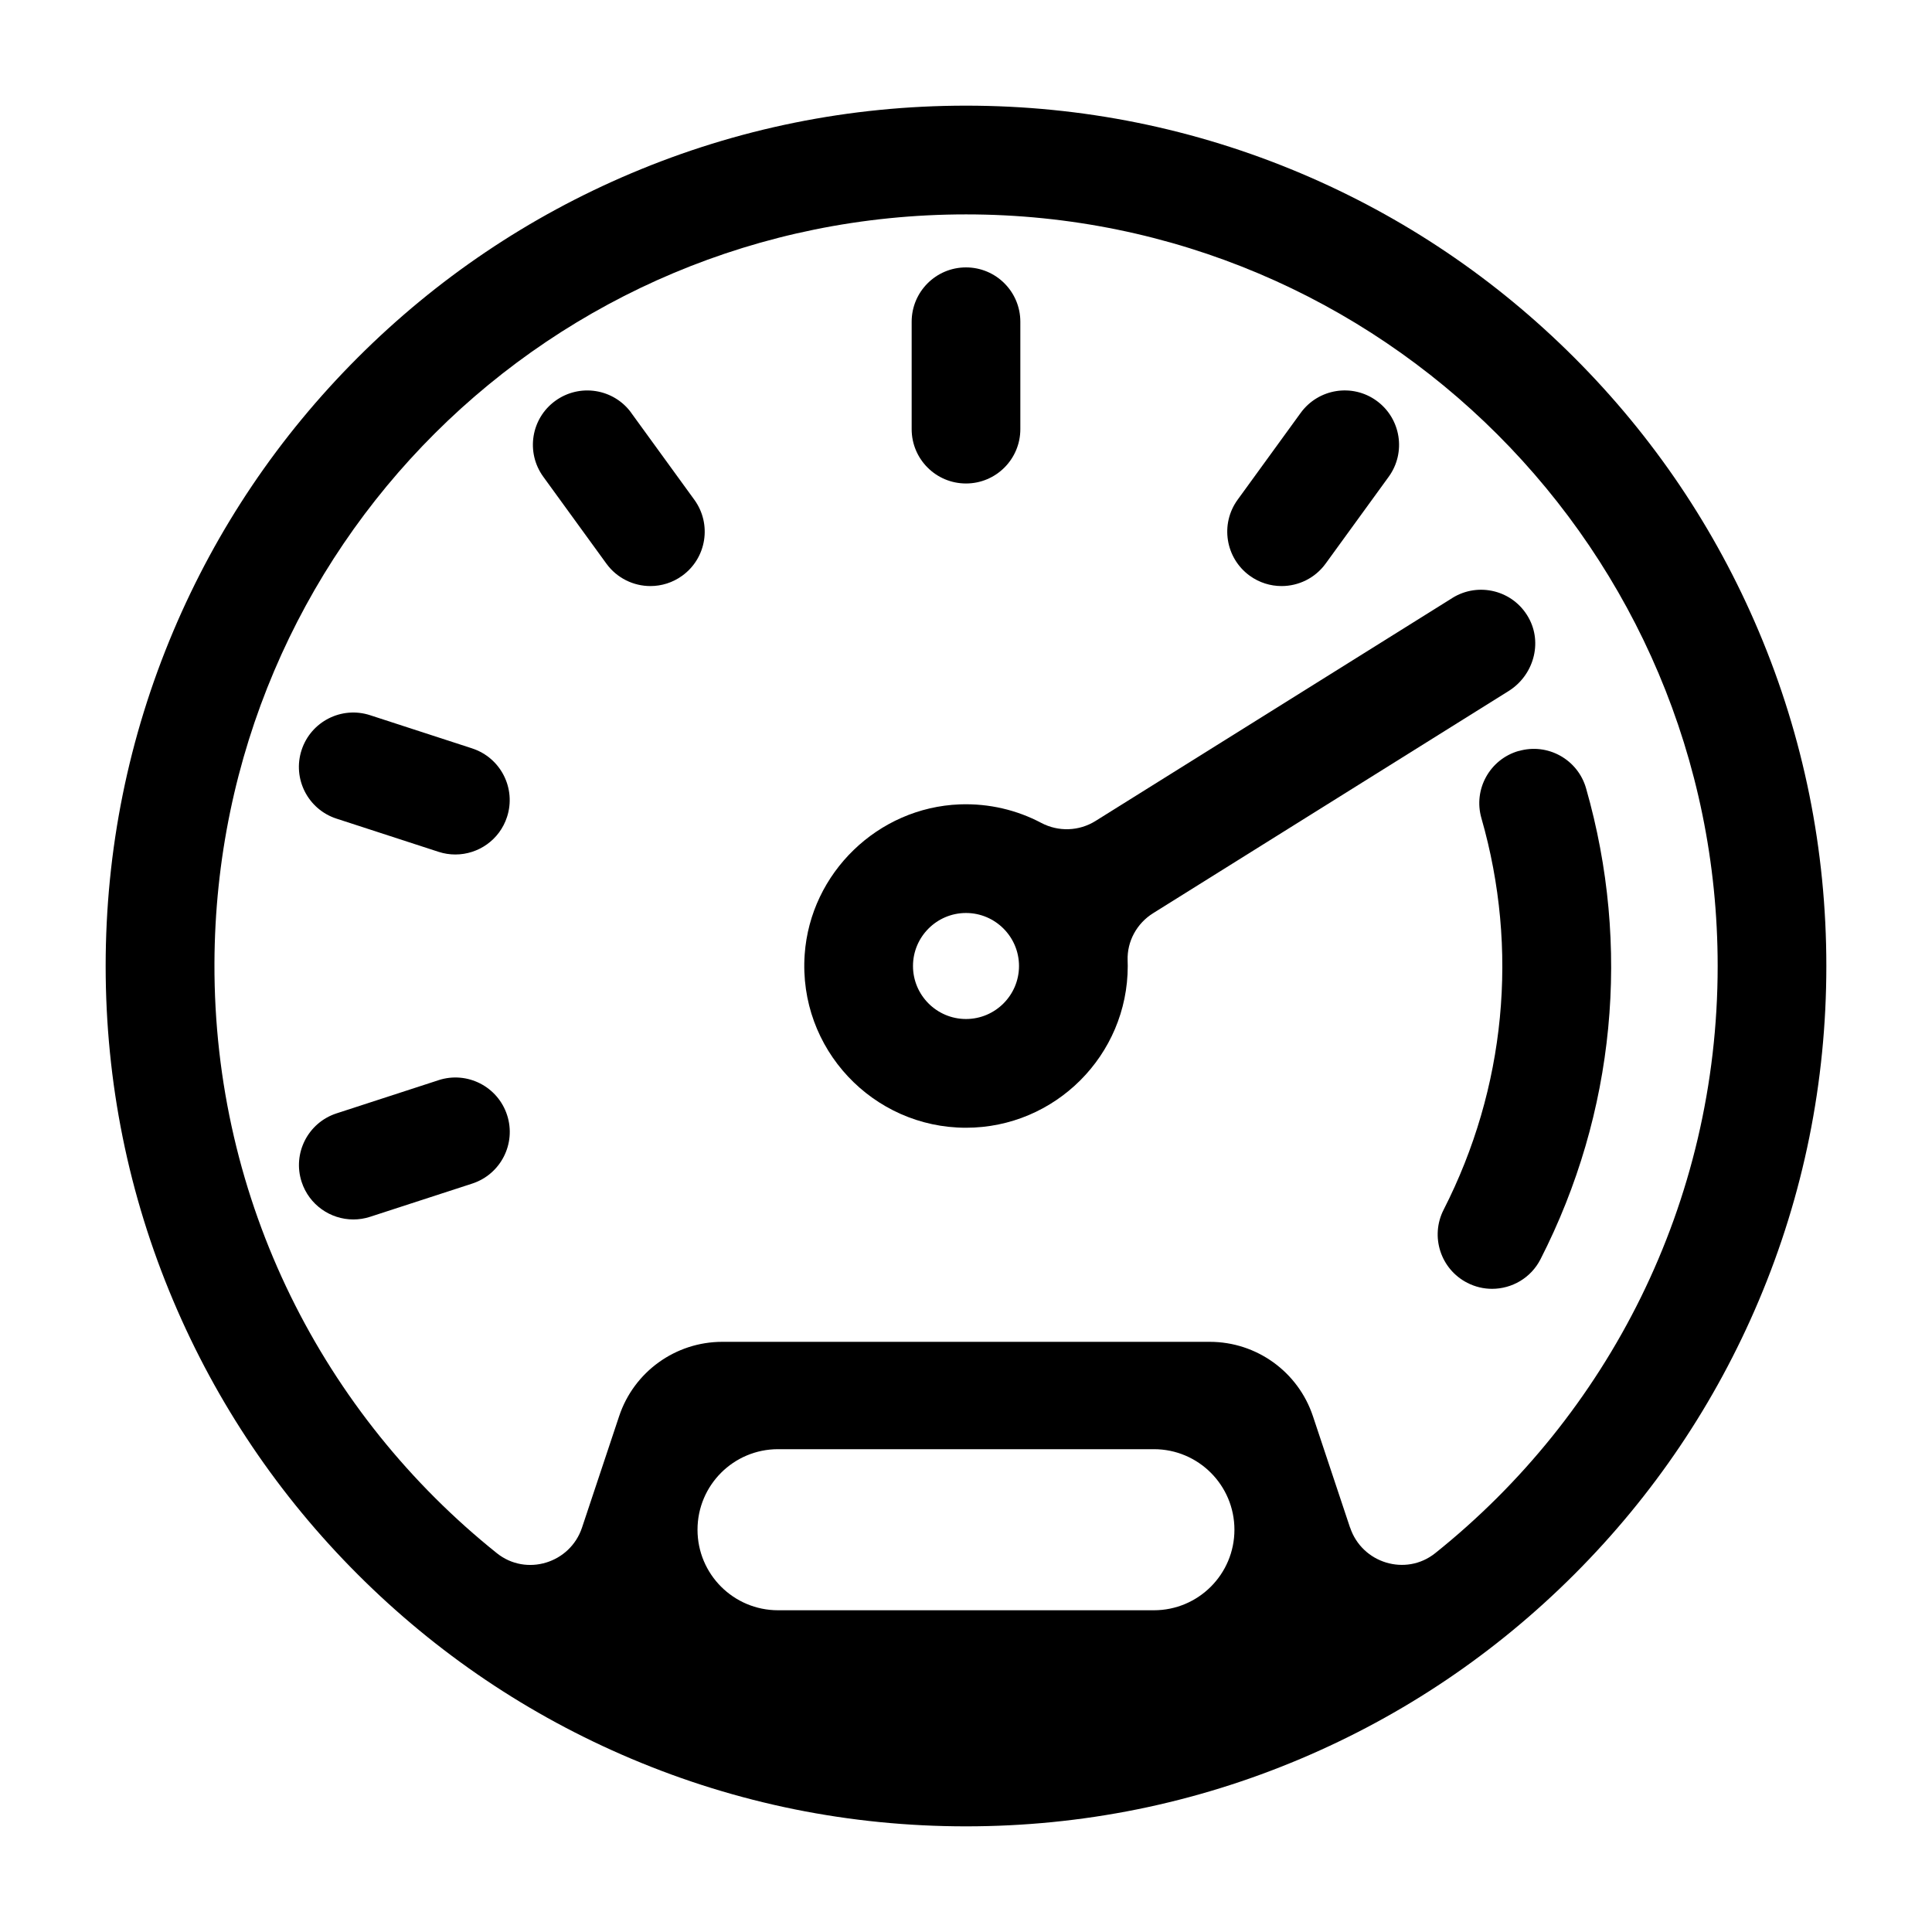 <?xml version="1.0" encoding="utf-8"?>
<!-- Generated by IcoMoon.io -->
<!DOCTYPE svg PUBLIC "-//W3C//DTD SVG 1.1//EN" "http://www.w3.org/Graphics/SVG/1.1/DTD/svg11.dtd">
<svg version="1.1" xmlns="http://www.w3.org/2000/svg" xmlns:xlink="http://www.w3.org/1999/xlink" width="32" height="32" viewBox="0 0 32 32">
<path fill="#000" d="M29.129 10.453c-0.718-1.697-1.745-3.221-3.053-4.529s-2.832-2.335-4.529-3.053c-1.758-0.743-3.624-1.121-5.547-1.121s-3.789 0.377-5.547 1.121c-1.697 0.718-3.221 1.745-4.529 3.053s-2.335 2.832-3.053 4.529c-0.743 1.758-1.121 3.624-1.121 5.547s0.377 3.789 1.121 5.547c0.718 1.697 1.745 3.221 3.053 4.529s2.832 2.335 4.529 3.053c1.758 0.744 3.624 1.121 5.547 1.121s3.789-0.377 5.547-1.121c1.697-0.718 3.221-1.745 4.529-3.053s2.335-2.832 3.053-4.529c0.744-1.758 1.121-3.624 1.121-5.547s-0.377-3.789-1.121-5.547zM19.112 26.671h-6.225c-0.737 0-1.334-0.597-1.334-1.334s0.597-1.334 1.334-1.334h6.225c0.737 0 1.334 0.597 1.334 1.334s-0.597 1.334-1.334 1.334zM22.361 25.302l-0.615-1.846c-0.245-0.735-0.933-1.231-1.708-1.231h-8.075c-0.775 0-1.463 0.496-1.708 1.231l-0.615 1.846c-0.197 0.591-0.924 0.813-1.41 0.424-2.862-2.29-4.692-5.817-4.678-9.772 0.025-6.877 5.571-12.403 12.449-12.403 6.875 0 12.449 5.574 12.449 12.449 0 3.936-1.826 7.444-4.678 9.725-0.486 0.389-1.213 0.167-1.41-0.424z"></path>
<path fill="#000" d="M25.154 12.438c-0.478 0.137-0.755 0.636-0.617 1.114 0.623 2.171 0.4 4.474-0.626 6.485-0.226 0.443-0.050 0.985 0.393 1.211 0.131 0.067 0.271 0.099 0.409 0.099 0.328 0 0.644-0.179 0.803-0.491 1.235-2.418 1.502-5.188 0.754-7.8-0.137-0.478-0.636-0.755-1.114-0.617z"></path>
<path fill="#000" d="M16 8.008c0.497 0 0.9-0.403 0.9-0.9v-1.779c0-0.497-0.403-0.9-0.9-0.9s-0.9 0.403-0.9 0.9v1.779c0 0.497 0.403 0.9 0.9 0.9z"></path>
<path fill="#000" d="M10.456 6.838c-0.292-0.402-0.855-0.491-1.258-0.199s-0.492 0.855-0.199 1.258l1.045 1.439c0.176 0.242 0.451 0.371 0.729 0.371 0.183 0 0.369-0.056 0.528-0.172 0.402-0.292 0.492-0.855 0.199-1.258l-1.045-1.439z"></path>
<path fill="#000" d="M7.821 12.396l-1.691-0.55c-0.473-0.154-0.981 0.105-1.135 0.578s0.105 0.981 0.578 1.135l1.691 0.55c0.092 0.030 0.186 0.044 0.278 0.044 0.38 0 0.733-0.242 0.856-0.622 0.154-0.473-0.105-0.981-0.578-1.135z"></path>
<path fill="#000" d="M7.265 17.891l-1.691 0.55c-0.473 0.154-0.732 0.662-0.578 1.135 0.124 0.38 0.477 0.622 0.856 0.622 0.092 0 0.186-0.014 0.278-0.044l1.691-0.55c0.473-0.154 0.732-0.662 0.578-1.135s-0.662-0.732-1.135-0.578z"></path>
<path fill="#000" d="M20.698 9.535c0.16 0.116 0.345 0.172 0.529 0.172 0.278 0 0.553-0.129 0.729-0.371l1.045-1.439c0.292-0.402 0.203-0.965-0.199-1.258s-0.965-0.203-1.258 0.199l-1.045 1.439c-0.292 0.402-0.203 0.965 0.199 1.258z"></path>
<path fill="#000" d="M24.055 9.905l-5.91 3.693c-0.272 0.17-0.614 0.182-0.898 0.032-0.401-0.212-0.862-0.325-1.351-0.307-1.355 0.052-2.473 1.134-2.568 2.486-0.109 1.563 1.132 2.87 2.672 2.87 1.477 0 2.679-1.202 2.679-2.679 0-0.031-0.001-0.061-0.002-0.092-0.011-0.317 0.153-0.615 0.423-0.783l5.887-3.679c0.411-0.257 0.568-0.794 0.33-1.217-0.253-0.452-0.829-0.595-1.263-0.324zM16 16.878c-0.484 0-0.878-0.394-0.878-0.878s0.394-0.878 0.878-0.878c0.484 0 0.878 0.394 0.878 0.878s-0.394 0.878-0.878 0.878z"></path>
</svg>
